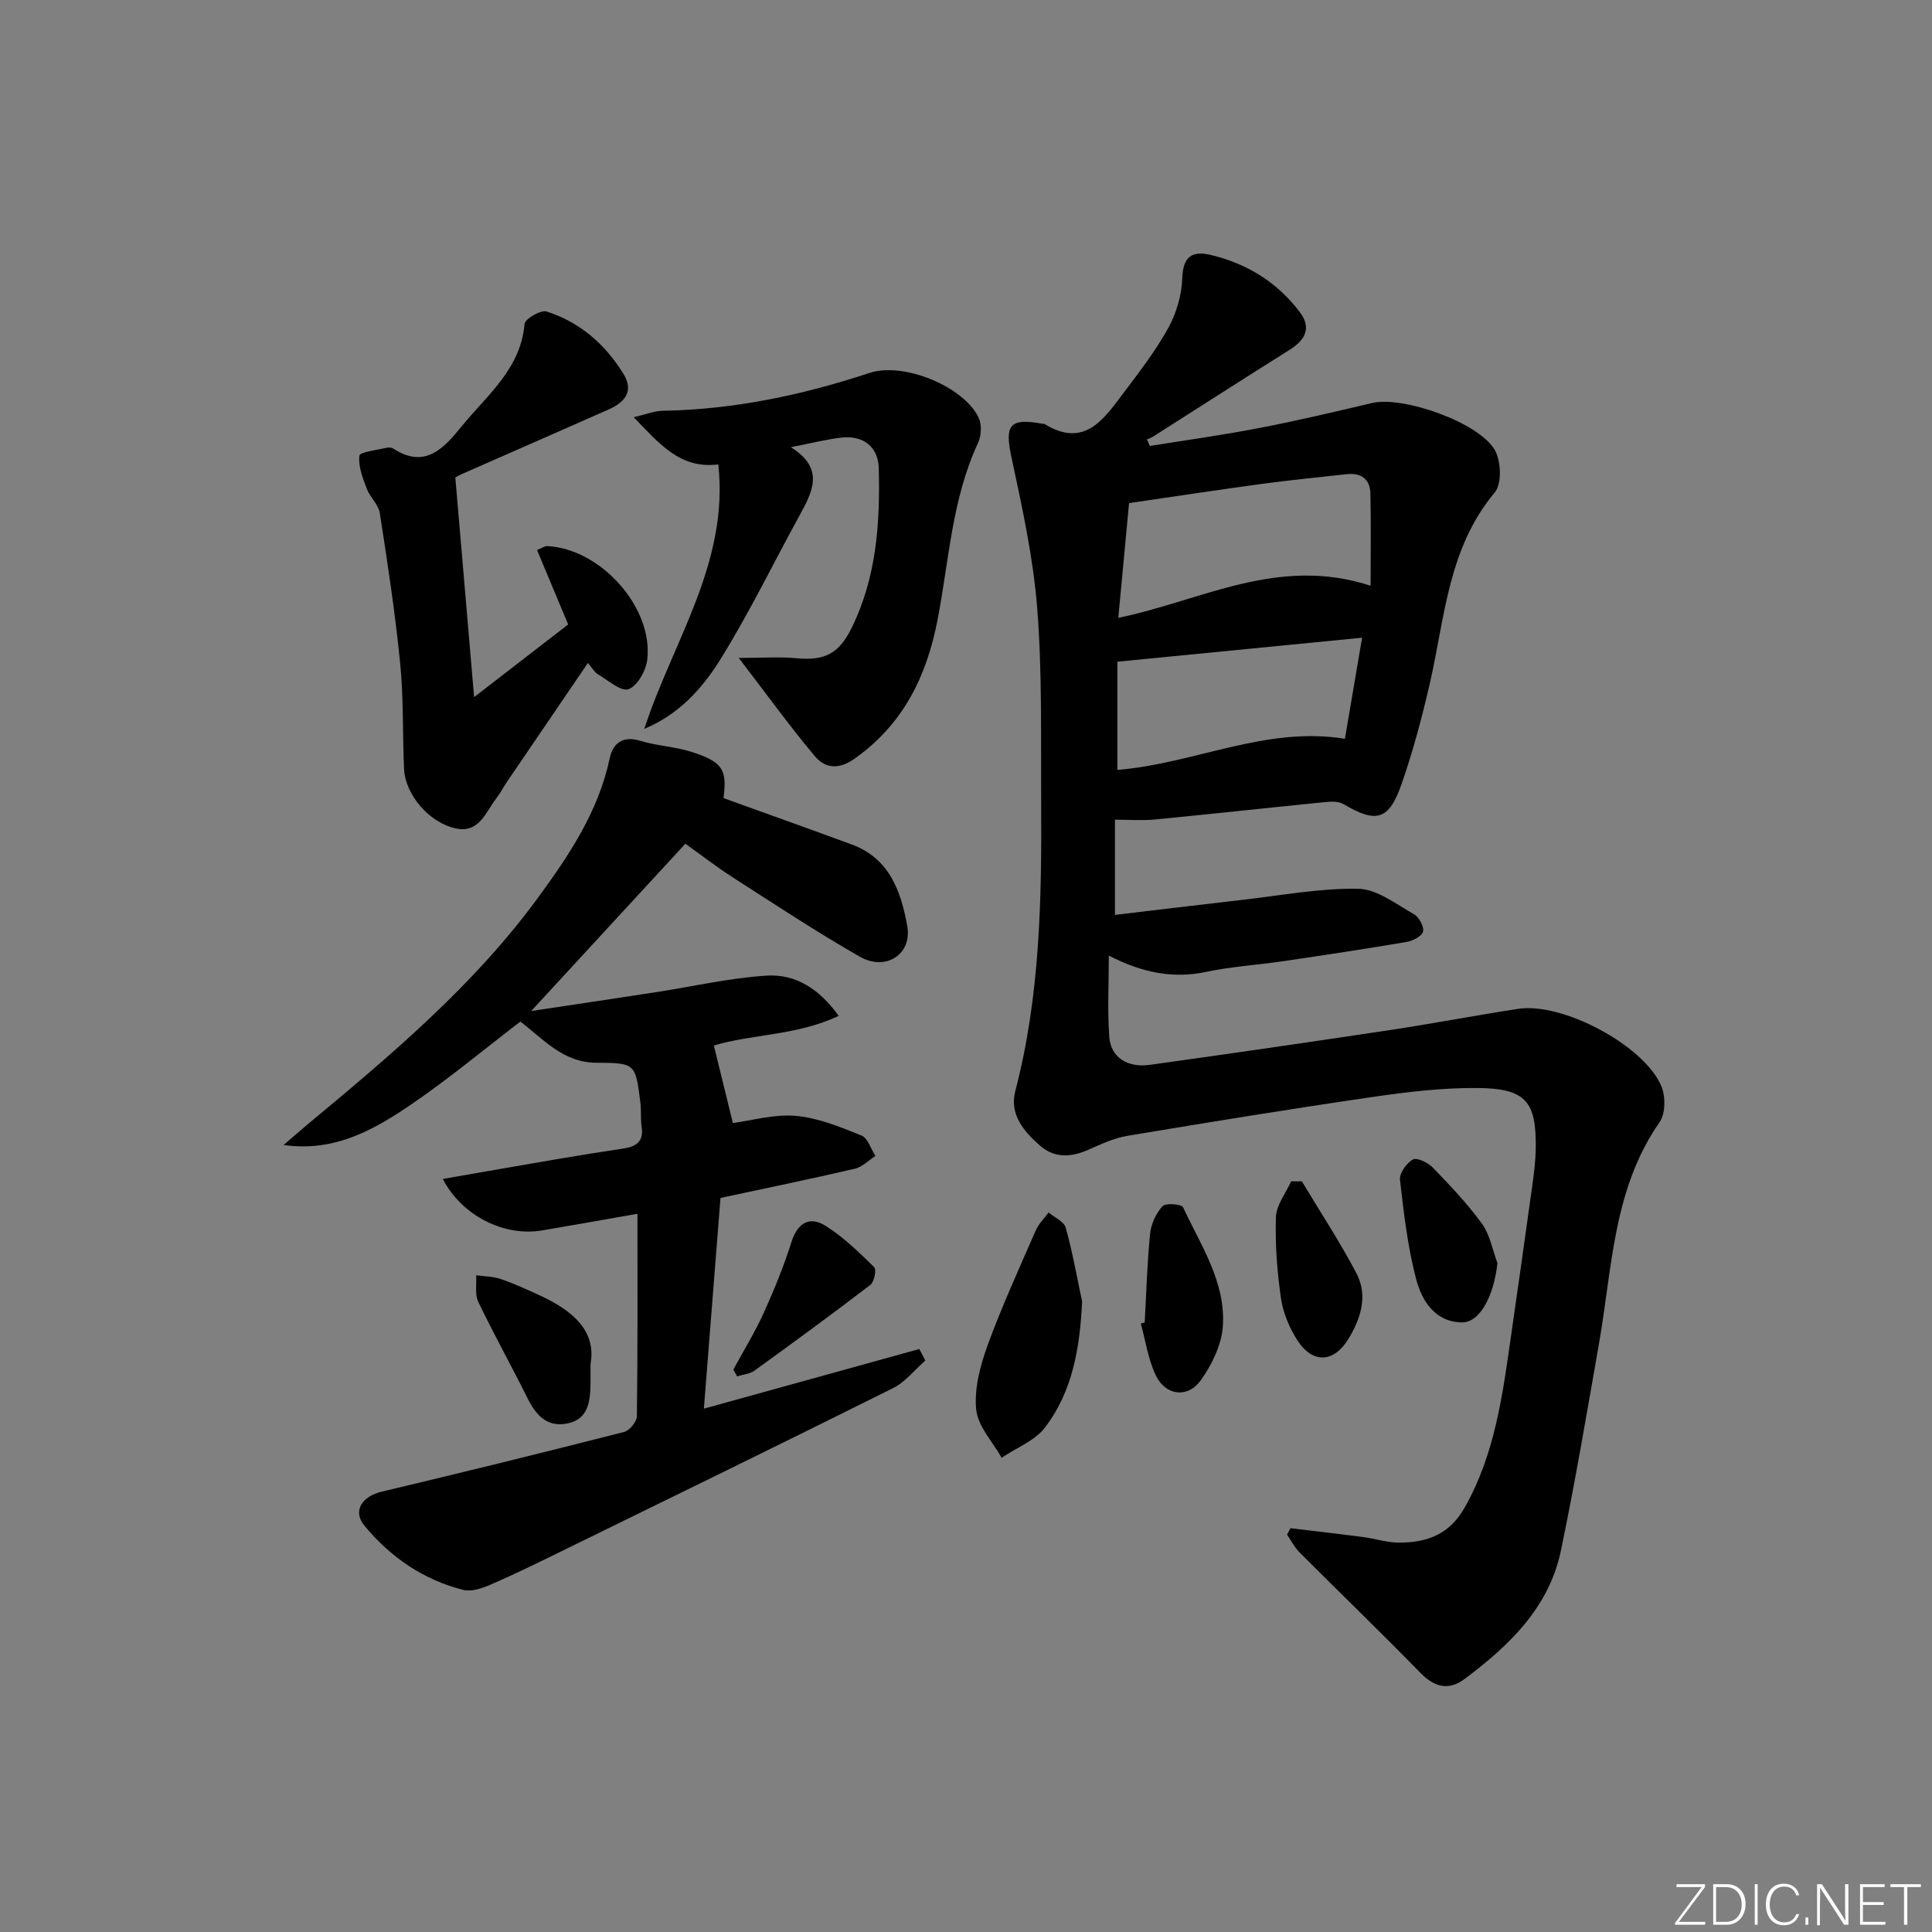 <svg enable-background="new 0 0 400 400" viewBox="0 0 400 400" xmlns="http://www.w3.org/2000/svg"><rect x="0" y="0" width="400" height="400" fill="#808080" stroke="none"/><path d="m346.9 398 5.4-7.3h-5.2v-.6h5.9v.6l-5.4 7.2h5.5l-.1.6h-6.2v-.5z" fill="#fafbfc"/><path d="m354.7 390.1h2.8c2.3 0 3.9 1.6 3.9 4.1s-1.6 4.3-3.9 4.3h-2.8zm.6 7.8h2c2.2 0 3.3-1.6 3.3-3.6 0-1.8-1-3.6-3.3-3.6h-2z" fill="#fafbfc"/><path d="m363.9 390.1v8.4h-.6v-8.4z" fill="#fafbfc"/><path d="m372.5 396.3c-.4 1.3-1.4 2.3-3.2 2.3-2.4 0-3.7-1.9-3.7-4.3 0-2.3 1.2-4.3 3.7-4.3 1.8 0 2.9 1 3.2 2.4h-.6c-.4-1.1-1.1-1.8-2.5-1.8-2.1 0-3 1.9-3 3.7s.9 3.7 3 3.7c1.4 0 2.1-.7 2.5-1.7z" fill="#fafbfc"/><path d="m373.8 398.5v-1.5h.6v1.5z" fill="#fafbfc"/><path d="m376.2 398.5v-8.4h1c1.3 2 4.4 6.7 4.9 7.6-.1-1.2-.1-2.4-.1-3.8v-3.8h.7v8.4h-.9c-1.2-1.9-4.4-6.8-5-7.7.1 1.1 0 2.3 0 3.9v3.9h-.6z" fill="#fafbfc"/><path d="m390 394.4h-4.3v3.5h4.7l-.1.6h-5.2v-8.4h5.1v.6h-4.5v3.1h4.3z" fill="#fafbfc"/><path d="m394.2 390.7h-2.8v-.6h6.3v.6h-2.8v7.8h-.7z" fill="#fafbfc"/><g fill="#010000"><path d="m229.57 197.85c0 6.04-.31 11.49.1 16.87.32 4.2 3.75 6.4 8.43 5.74 16.59-2.31 33.18-4.71 49.75-7.21 8.85-1.33 17.64-3.03 26.48-4.38 9.16-1.4 26.04 7.53 29.63 16 .9 2.11.87 5.69-.36 7.46-9.63 13.81-9.79 30.07-12.52 45.69-2.51 14.36-4.94 28.74-7.91 43.01-2.45 11.78-10.68 19.64-19.88 26.54-3.32 2.49-6.25 1.81-9.22-1.23-8.23-8.44-16.72-16.62-25.05-24.97-1.03-1.03-1.71-2.42-2.55-3.65.24-.44.47-.88.71-1.32 5.02.61 10.04 1.17 15.05 1.83 2.46.32 4.9 1.14 7.35 1.15 5.74.02 10.45-1.59 13.65-7.23 6.34-11.18 7.88-23.49 9.65-35.81 1.48-10.35 2.96-20.7 4.39-31.06.34-2.46.65-4.95.69-7.43.15-9.84-2.03-12.51-12.12-12.59-7.27-.06-14.6.83-21.81 1.88-16.9 2.46-33.76 5.21-50.61 8.02-2.73.46-5.38 1.68-7.94 2.82-3.64 1.63-7.1 1.91-10.24-.86-3.35-2.95-6.28-6.47-5.03-11.24 5.15-19.7 5.47-39.8 5.35-59.95-.08-13.31.23-26.68-.81-39.93-.82-10.52-3.12-20.97-5.34-31.33-1.43-6.66-.41-8.21 6.39-6.94.16.03.36-.01.49.07 8.18 5.03 12.18-.94 16.23-6.32 3.3-4.38 6.7-8.77 9.34-13.54 1.69-3.06 2.8-6.81 2.91-10.29.14-4.47 1.98-5.79 5.84-4.88 7.53 1.77 13.83 5.66 18.51 11.86 2.48 3.29 1.09 5.78-2.14 7.81-9.44 5.92-18.8 11.95-28.21 17.93-.4.26-.87.41-1.31.61.2.45.4.9.6 1.35 7.57-1.22 15.17-2.26 22.69-3.72 7.82-1.51 15.57-3.34 23.32-5.17 6.38-1.51 22.28 4.03 25.47 9.84 1.25 2.29 1.42 6.91-.07 8.68-9.7 11.57-10.32 25.96-13.46 39.62-1.6 6.95-3.45 13.88-5.78 20.61-2.67 7.68-5.23 8.32-12.1 4.28-1.01-.6-2.57-.53-3.84-.4-11.74 1.17-23.47 2.46-35.21 3.6-2.57.25-5.19.04-8.24.04v19.71c8.88-1.05 17.57-2.11 26.27-3.1 8.03-.91 16.09-2.45 24.11-2.31 3.89.07 7.81 3.18 11.53 5.27 1.05.59 2.13 2.6 1.87 3.61-.25.97-2.16 1.92-3.47 2.14-8.51 1.45-17.05 2.73-25.59 3.99-5.25.77-10.59 1.09-15.77 2.18-6.98 1.51-13.4.15-20.22-3.35zm54.2-76.58c0-6.87.09-12.95-.04-19.03-.06-3.08-1.92-4.41-4.98-4.06-5.75.65-11.52 1.19-17.25 1.97-9.14 1.24-18.26 2.63-27.74 4.01-.76 8.11-1.48 15.75-2.23 23.76 17.44-3.61 33.03-12.89 52.24-6.65zm-52.43 15.73v22.4c15.98-1.3 30.73-9.12 47.11-6.44 1.19-6.98 2.32-13.64 3.56-20.93-17.14 1.68-33.88 3.32-50.67 4.97z"/><path d="m91.68 244.09c8.36-1.45 16.17-2.83 23.99-4.16 4.42-.75 8.85-1.46 13.28-2.12 2.61-.39 4.37-1.33 3.9-4.46-.25-1.64-.06-3.33-.26-4.98-1-8.17-1.02-8.31-9.13-8.34-6.91-.03-10.95-4.91-15.73-8.52-7.39 5.66-14.64 11.71-22.39 17.01-7.76 5.3-15.97 10.06-26.62 8.54 1.66-1.43 3.31-2.88 4.99-4.29 17.17-14.27 34.26-28.62 47.58-46.78 6.5-8.86 12.6-17.93 14.94-28.99.66-3.1 2.68-4.74 6.35-3.62 3.47 1.06 7.22 1.2 10.66 2.31 6.45 2.08 7.32 3.7 6.55 9.55 8.94 3.23 17.8 6.37 26.62 9.63 7.78 2.88 10.16 9.75 11.43 16.89 1.03 5.81-4.43 9.39-9.83 6.31-8.94-5.1-17.54-10.8-26.21-16.36-3.48-2.23-6.76-4.79-9.9-7.03-10.42 11.3-20.62 22.37-31.92 34.64 9.54-1.44 17.63-2.63 25.71-3.88 7.69-1.18 15.34-2.97 23.08-3.45 5.82-.36 10.78 2.62 14.87 8.33-8.73 4.14-18.05 3.75-25.84 6.15 1.32 5.38 2.6 10.6 3.93 16.04 3.94-.51 8.58-1.88 13.05-1.48 4.62.41 9.19 2.3 13.57 4.06 1.32.53 1.95 2.78 2.9 4.24-1.41.9-2.72 2.28-4.26 2.64-9.19 2.14-18.43 4.04-27.82 6.05-1.15 14.55-2.27 28.76-3.44 43.63 15.32-4.25 29.96-8.3 44.6-12.35.42.79.83 1.59 1.25 2.38-2.21 1.93-4.13 4.44-6.67 5.71-22.88 11.41-45.86 22.62-68.83 33.86-4.77 2.34-9.54 4.68-14.41 6.79-1.76.76-3.99 1.56-5.7 1.14-8.29-2.06-15.13-6.79-20.5-13.28-2.56-3.09-.48-6.11 3.57-7.07 16.76-3.98 33.49-8.1 50.18-12.36 1.12-.29 2.63-2.13 2.64-3.27.18-13.81.12-27.62.12-41.9-6.85 1.2-13.31 2.36-19.78 3.45-7.75 1.32-16.55-2.98-20.52-10.66z"/><path d="m133.4 150.89c5.9-18.11 17.55-34.33 15.32-54.74-7.89 1-12.16-4.24-17.51-9.77 2.57-.6 4.25-1.3 5.93-1.33 14.74-.25 28.94-3.23 42.89-7.84 7.04-2.33 19.55 2.82 22.59 9.28.67 1.43.56 3.73-.12 5.2-5.44 11.65-6.01 24.37-8.4 36.69-2.26 11.67-7.12 21.61-17.19 28.71-3.37 2.37-6.12 1.96-8.25-.58-5.18-6.18-9.91-12.74-15.71-20.29 4.92 0 8.47-.28 11.97.06 5.93.57 8.83-1.04 11.41-6.29 5.15-10.49 5.9-21.69 5.61-33.06-.11-4.37-3.17-6.85-7.72-6.33-3.12.36-6.18 1.15-10.49 1.99 7.09 4.4 4.49 9.22 1.81 14.12-5.5 10.03-10.5 20.37-16.55 30.06-3.69 5.9-8.58 11.24-15.59 14.12z"/><path d="m94.27 98.86c1.29 15.12 2.53 29.6 3.89 45.47 6.99-5.39 13.06-10.09 19.47-15.04-2.15-5.14-4.28-10.23-6.44-15.41 1.18-.49 1.63-.84 2.06-.82 11.08.5 22.06 12.72 20.75 23.55-.27 2.26-2.06 5.45-3.88 6.08-1.58.55-4.24-1.87-6.35-3.1-.65-.38-1.06-1.17-2.05-2.33-5.74 8.43-11.23 16.48-16.71 24.54-.75 1.1-1.35 2.3-2.16 3.35-2.23 2.86-3.57 7.34-8.35 6.39-5.61-1.11-10.6-7.03-10.84-12.31-.33-7.3-.09-14.65-.81-21.91-1.03-10.39-2.61-20.74-4.21-31.07-.28-1.79-2.04-3.3-2.72-5.1-.83-2.2-1.77-4.62-1.51-6.8.09-.77 3.6-1.16 5.57-1.64.45-.11 1.09-.07 1.47.18 6.88 4.48 10.84-.62 14.38-4.92 5.18-6.3 12-11.71 12.77-20.9.09-1.04 3.36-2.96 4.55-2.58 6.88 2.19 12.13 6.76 15.91 12.88 2.29 3.7.23 5.95-3.08 7.42-10.02 4.44-20.06 8.82-30.09 13.24-.62.24-1.18.59-1.62.83z"/><path d="m224.04 269.46c-.46 9.52-1.93 18.53-7.67 26.07-2.11 2.77-5.94 4.22-8.99 6.28-1.86-3.31-4.92-6.5-5.27-9.97-.43-4.33.83-9.08 2.36-13.29 2.93-8.07 6.53-15.9 9.96-23.78.6-1.37 1.76-2.5 2.66-3.74 1.23 1.03 3.19 1.86 3.55 3.13 1.41 5.03 2.31 10.19 3.4 15.3z"/><path d="m237 273.8c.34-6.14.5-12.29 1.12-18.41.2-1.99 1.23-4.19 2.57-5.66.64-.71 3.94-.44 4.25.22 3.69 7.93 8.9 15.57 8.23 24.72-.28 3.83-2.28 7.92-4.58 11.12-2.69 3.75-7.26 3.17-9.27-1-1.61-3.32-2.13-7.16-3.13-10.77.25-.08.53-.15.81-.22z"/><path d="m310.03 261.51c-.74 6.76-3.61 12.36-7.41 12.28-5.55-.11-8.26-4.52-9.43-8.99-1.75-6.69-2.56-13.65-3.34-20.55-.15-1.35 1.37-3.48 2.69-4.19.85-.46 3.11.66 4.11 1.68 3.57 3.7 7.16 7.46 10.17 11.61 1.66 2.3 2.18 5.41 3.21 8.16z"/><path d="m122.26 282.41c0 2.3.01 3.13 0 3.95-.06 3.81-.42 7.64-5.1 8.41-4.07.67-6.28-1.94-7.97-5.34-3.31-6.67-6.95-13.18-10.17-19.9-.74-1.55-.32-3.65-.43-5.5 1.7.24 3.49.23 5.09.78 2.81.97 5.53 2.21 8.23 3.46 6.62 3.07 11.61 7.29 10.35 14.14z"/><path d="m269.54 244.59c3.79 6.32 7.86 12.49 11.28 19 2.44 4.64.95 9.37-1.66 13.64-3.01 4.93-7.4 5.16-10.56.25-1.66-2.58-2.95-5.68-3.39-8.69-.8-5.55-1.23-11.22-1.04-16.81.09-2.5 2.04-4.94 3.15-7.4.75 0 1.48 0 2.22.01z"/><path d="m151.84 283.54c2.12-3.91 4.47-7.72 6.3-11.76 2.16-4.76 4.14-9.65 5.72-14.63 1.27-3.99 3.75-5.42 7.04-3.37 3.71 2.32 6.94 5.49 10.1 8.58.5.49 0 3.04-.79 3.65-7.9 6.05-15.93 11.93-24 17.76-.98.71-2.39.81-3.61 1.19-.26-.48-.51-.95-.76-1.42z"/></g></svg>